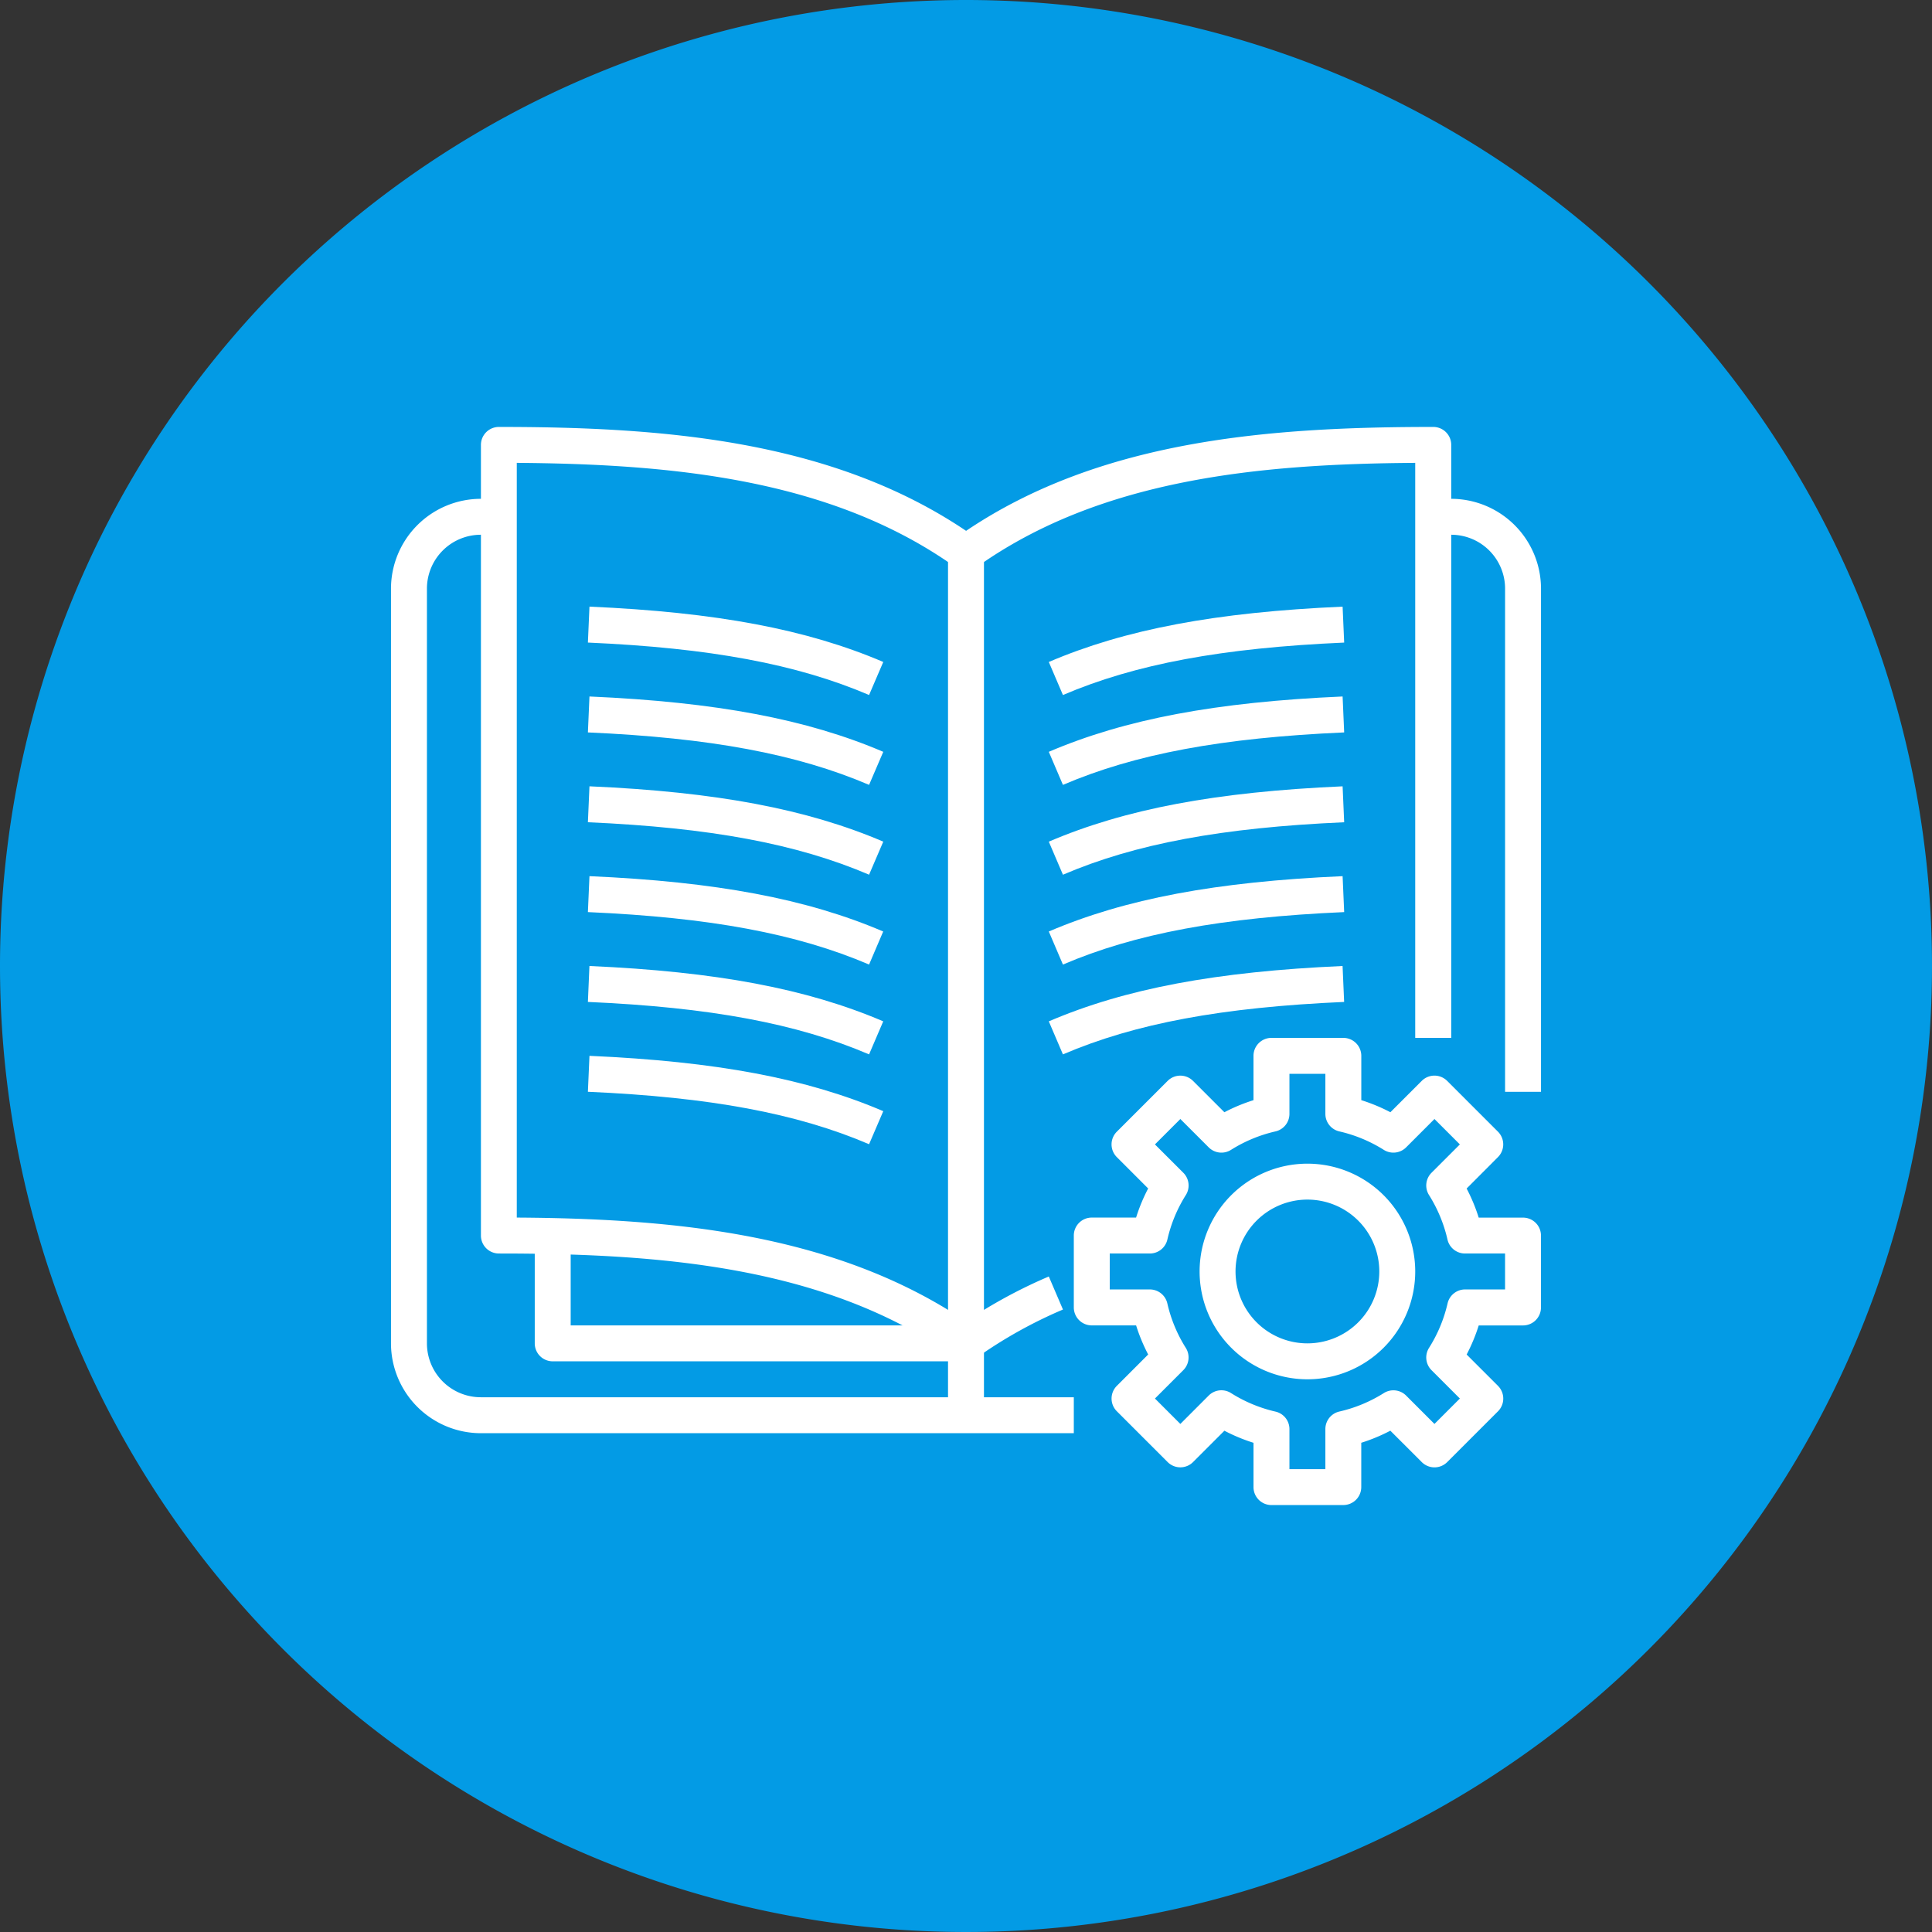 <svg id="Grupo_145951" data-name="Grupo 145951" xmlns="http://www.w3.org/2000/svg" xmlns:xlink="http://www.w3.org/1999/xlink" width="112" height="112" viewBox="0 0 112 112">
  <rect x="0" y="0" width="112" height="112" fill="#333333" stroke="none"/>
  <defs>
    <clipPath id="clip-path">
      <rect id="Rectángulo_39190" data-name="Rectángulo 39190" width="112" height="112" fill="none"/>
    </clipPath>
  </defs>
  <g id="Grupo_145951-2" data-name="Grupo 145951" clip-path="url(#clip-path)">
    <path id="Trazado_188026" data-name="Trazado 188026" d="M56,0A56,56,0,1,1,0,56,56,56,0,0,1,56,0" fill="#039be5"/>
    <path id="Trazado_188027" data-name="Trazado 188027" d="M56,78.917a1.034,1.034,0,0,1-.6-.195c-7.451-5.326-17.13-6.055-26.479-6.055a1.041,1.041,0,0,1-1.041-1.042V25.792a1.041,1.041,0,0,1,1.041-1.042c9.451,0,19.252.742,27.084,6.024,7.832-5.282,17.633-6.024,27.084-6.024a1.041,1.041,0,0,1,1.041,1.042V60.167H82.042V26.833c-9.022.059-18.262.928-25.437,6.052a1.039,1.039,0,0,1-1.21,0C48.22,27.764,38.98,26.9,29.958,26.833V70.584c9.126.058,18.5.937,26.042,6.02A28.971,28.971,0,0,1,60.8,74l.821,1.915a26.74,26.74,0,0,0-5.014,2.8,1.037,1.037,0,0,1-.6.2" fill="#fff"/>
    <path id="Trazado_188028" data-name="Trazado 188028" d="M50.381,66.332c-4.184-1.791-9.212-2.728-16.3-3.041l.091-2.083c7.354.324,12.605,1.315,17.032,3.208Z" fill="#fff"/>
    <path id="Trazado_188029" data-name="Trazado 188029" d="M50.381,61.124c-4.184-1.791-9.212-2.728-16.3-3.041L34.17,56c7.354.324,12.605,1.315,17.032,3.208Z" fill="#fff"/>
    <path id="Trazado_188030" data-name="Trazado 188030" d="M50.381,55.916c-4.184-1.791-9.212-2.728-16.3-3.041l.091-2.083C41.524,51.116,46.775,52.107,51.2,54Z" fill="#fff"/>
    <path id="Trazado_188031" data-name="Trazado 188031" d="M50.381,50.707c-4.184-1.791-9.212-2.728-16.3-3.041l.091-2.083c7.354.324,12.605,1.315,17.032,3.208Z" fill="#fff"/>
    <path id="Trazado_188032" data-name="Trazado 188032" d="M50.381,45.5c-4.184-1.791-9.212-2.728-16.3-3.041l.091-2.083c7.354.324,12.605,1.315,17.032,3.208Z" fill="#fff"/>
    <path id="Trazado_188033" data-name="Trazado 188033" d="M50.381,40.29c-4.184-1.79-9.212-2.727-16.3-3.04l.091-2.083c7.354.324,12.605,1.314,17.032,3.208Z" fill="#fff"/>
    <path id="Trazado_188034" data-name="Trazado 188034" d="M61.619,61.124,60.8,59.209C65.224,57.316,70.476,56.325,77.83,56l.091,2.083c-7.09.312-12.118,1.249-16.3,3.04" fill="#fff"/>
    <path id="Trazado_188035" data-name="Trazado 188035" d="M61.619,55.916,60.8,54c4.426-1.893,9.678-2.884,17.032-3.208l.091,2.083c-7.09.312-12.118,1.249-16.3,3.04" fill="#fff"/>
    <path id="Trazado_188036" data-name="Trazado 188036" d="M61.619,50.707,60.8,48.792c4.426-1.893,9.678-2.884,17.032-3.208l.091,2.083c-7.09.312-12.118,1.249-16.3,3.04" fill="#fff"/>
    <path id="Trazado_188037" data-name="Trazado 188037" d="M61.619,45.5,60.8,43.584c4.426-1.893,9.678-2.884,17.032-3.208l.091,2.083c-7.09.312-12.118,1.249-16.3,3.04" fill="#fff"/>
    <path id="Trazado_188038" data-name="Trazado 188038" d="M61.619,40.29,60.8,38.376c4.426-1.894,9.678-2.884,17.032-3.208l.091,2.083c-7.09.312-12.118,1.249-16.3,3.039" fill="#fff"/>
    <rect id="Rectángulo_39189" data-name="Rectángulo 39189" width="2.083" height="50" transform="translate(54.958 32.041)" fill="#fff"/>
    <path id="Trazado_188039" data-name="Trazado 188039" d="M62.25,83.084H27.875a5.215,5.215,0,0,1-5.209-5.208V34.125a5.215,5.215,0,0,1,5.209-5.208h1.041V31H27.875a3.125,3.125,0,0,0-3.125,3.125V77.876A3.125,3.125,0,0,0,27.875,81H62.25Z" fill="#fff"/>
    <path id="Trazado_188040" data-name="Trazado 188040" d="M89.334,63.292H87.251V34.125A3.125,3.125,0,0,0,84.126,31H83.084V28.917h1.042a5.214,5.214,0,0,1,5.208,5.208Z" fill="#fff"/>
    <path id="Trazado_188041" data-name="Trazado 188041" d="M77.875,87.25H73.708a1.041,1.041,0,0,1-1.041-1.041V83.64a10.191,10.191,0,0,1-1.687-.7l-1.818,1.818a1.042,1.042,0,0,1-1.472,0l-2.946-2.946a1.041,1.041,0,0,1,0-1.473l1.817-1.818a10.267,10.267,0,0,1-.7-1.686H63.292a1.042,1.042,0,0,1-1.042-1.042V71.625a1.041,1.041,0,0,1,1.042-1.041H65.86a10.277,10.277,0,0,1,.7-1.687l-1.817-1.818a1.041,1.041,0,0,1,0-1.473l2.946-2.945a1.04,1.04,0,0,1,1.472,0l1.818,1.817a10.277,10.277,0,0,1,1.687-.7V61.208a1.041,1.041,0,0,1,1.041-1.041h4.167a1.042,1.042,0,0,1,1.042,1.041v2.569a10.267,10.267,0,0,1,1.686.7l1.818-1.817a1.041,1.041,0,0,1,1.473,0l2.946,2.945a1.043,1.043,0,0,1,0,1.473L85.022,68.9a10.191,10.191,0,0,1,.7,1.687h2.569a1.041,1.041,0,0,1,1.041,1.041v4.167a1.042,1.042,0,0,1-1.041,1.042H85.723a10.18,10.18,0,0,1-.7,1.686l1.818,1.818a1.043,1.043,0,0,1,0,1.473l-2.946,2.946a1.043,1.043,0,0,1-1.473,0L80.6,82.939a10.18,10.18,0,0,1-1.686.7v2.569a1.042,1.042,0,0,1-1.042,1.041M74.75,85.167h2.083V82.844a1.043,1.043,0,0,1,.811-1.016,8.3,8.3,0,0,0,2.577-1.069,1.042,1.042,0,0,1,1.292.143l1.644,1.645,1.473-1.473-1.645-1.645a1.041,1.041,0,0,1-.143-1.291,8.305,8.305,0,0,0,1.075-2.577,1.042,1.042,0,0,1,1.01-.811H87.25V72.667H84.927a1.04,1.04,0,0,1-1.015-.811,8.328,8.328,0,0,0-1.07-2.577,1.041,1.041,0,0,1,.143-1.291l1.645-1.645L83.157,64.87l-1.644,1.645a1.044,1.044,0,0,1-1.291.145,8.312,8.312,0,0,0-2.578-1.071,1.043,1.043,0,0,1-.811-1.016V62.25H74.75v2.323a1.042,1.042,0,0,1-.81,1.016,8.307,8.307,0,0,0-2.579,1.071,1.042,1.042,0,0,1-1.29-.145L68.426,64.87l-1.473,1.473L68.6,67.988a1.042,1.042,0,0,1,.144,1.291,8.28,8.28,0,0,0-1.07,2.577,1.042,1.042,0,0,1-1.016.811H64.333V74.75h2.323a1.043,1.043,0,0,1,1.016.811,8.28,8.28,0,0,0,1.07,2.577,1.042,1.042,0,0,1-.144,1.291l-1.645,1.645,1.473,1.473L70.071,80.9a1.041,1.041,0,0,1,1.291-.143,8.335,8.335,0,0,0,2.578,1.075,1.04,1.04,0,0,1,.81,1.01Z" fill="#fff"/>
    <path id="Trazado_188042" data-name="Trazado 188042" d="M75.792,79.959a6.25,6.25,0,1,1,6.25-6.25,6.25,6.25,0,0,1-6.25,6.25m0-10.417a4.167,4.167,0,1,0,4.167,4.167,4.167,4.167,0,0,0-4.167-4.167" fill="#fff"/>
    <path id="Trazado_188043" data-name="Trazado 188043" d="M56,78.917H32.041A1.041,1.041,0,0,1,31,77.875v-6.25h2.083v5.209H56Z" fill="#fff"/>
  </g>
</svg>
